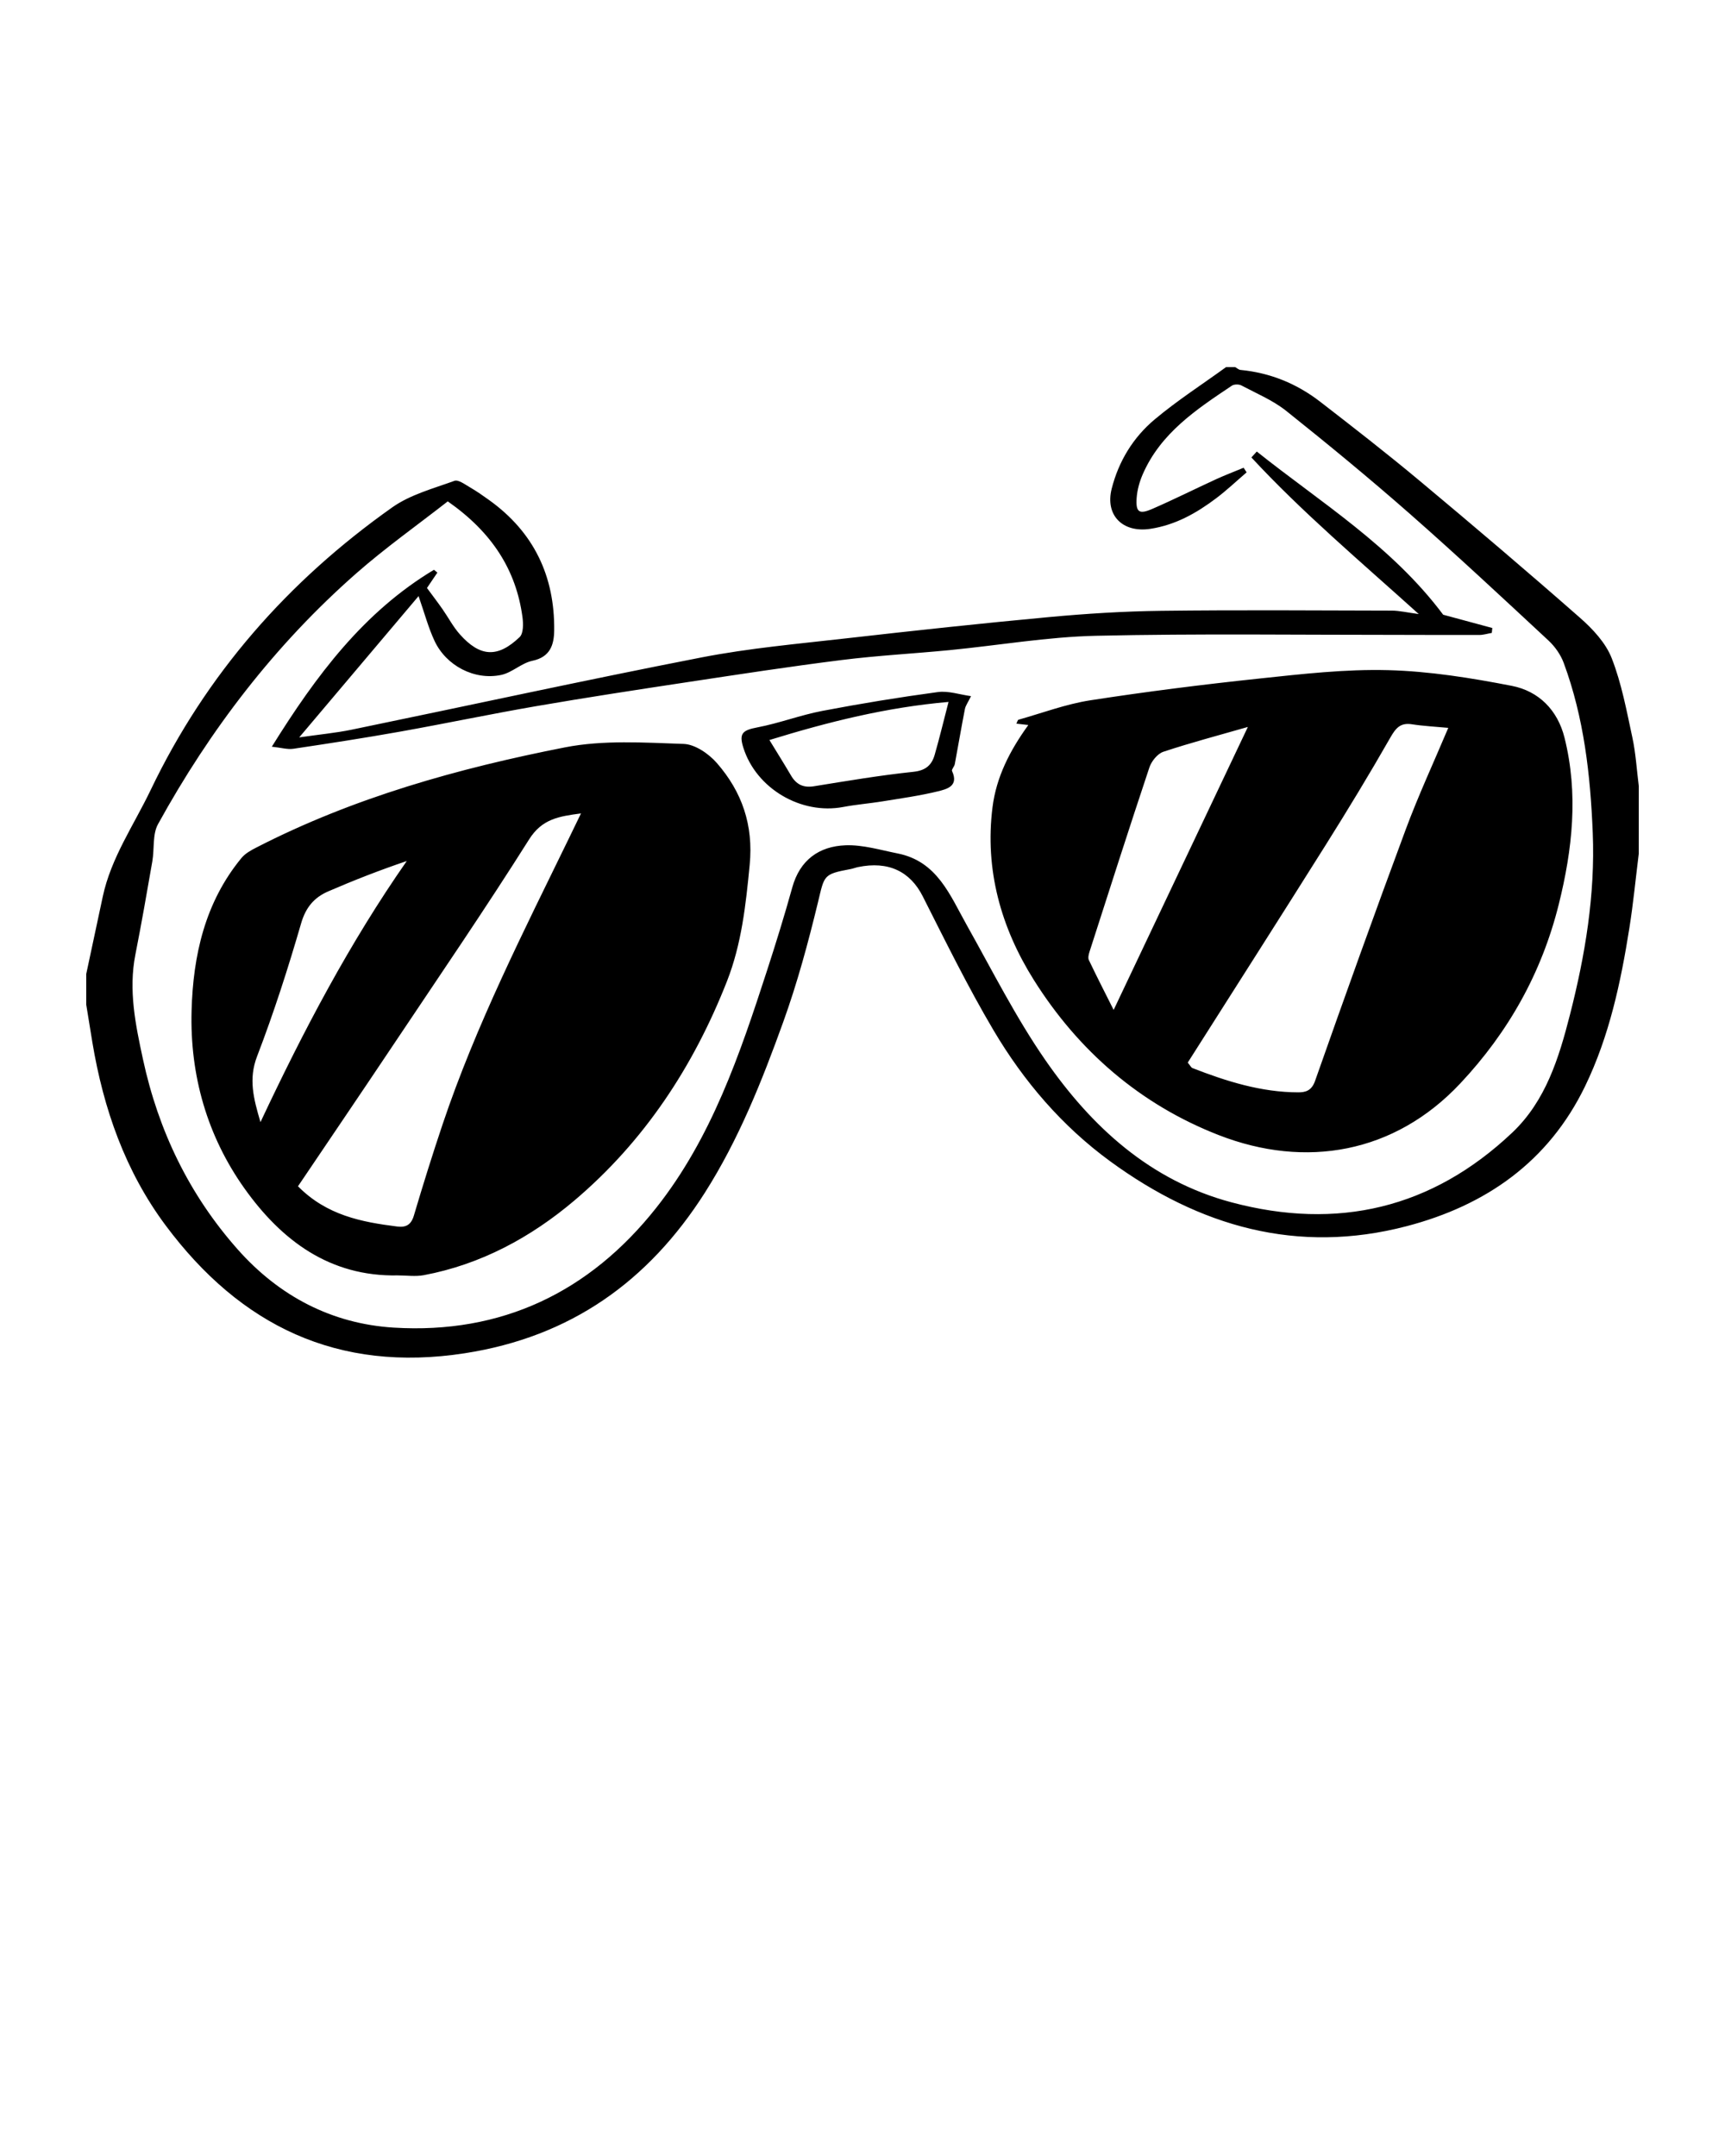 <svg xmlns="http://www.w3.org/2000/svg" xmlns:xlink="http://www.w3.org/1999/xlink" version="1.1" x="0px" y="0px" viewBox="0 0 100 125" enable-background="new 0 0 100 100" xml:space="preserve"><path d="M95,49.502c-0.179,1.437-0.317,2.879-0.544,4.308c-0.5,3.153-1.165,6.272-2.567,9.167  c-2.119,4.377-5.746,6.911-10.342,8.114c-6.342,1.659-12.018,0.013-17.18-3.756c-2.793-2.039-5.023-4.645-6.772-7.604  c-1.489-2.518-2.782-5.154-4.104-7.767c-0.725-1.434-1.985-2.059-3.751-1.692c-0.145,0.03-0.284,0.087-0.429,0.114  c-1.598,0.298-1.513,0.358-1.891,1.921c-0.567,2.345-1.2,4.687-2.018,6.954c-1.232,3.417-2.576,6.8-4.541,9.89  c-3.274,5.145-7.783,8.357-13.914,9.307c-7.373,1.143-13.01-1.598-17.339-7.404c-2.346-3.147-3.611-6.77-4.253-10.621  C5.236,59.706,5.119,58.979,5,58.252c0-0.595,0-1.19,0-1.786c0.319-1.492,0.638-2.984,0.956-4.477  c0.483-2.263,1.8-4.144,2.778-6.186c3.217-6.72,7.963-12.113,14.002-16.385c1.046-0.74,2.377-1.093,3.608-1.54  c0.229-0.083,0.62,0.215,0.911,0.383c0.381,0.22,0.743,0.475,1.101,0.732c2.587,1.856,3.807,4.407,3.771,7.561  c-0.01,0.828-0.228,1.541-1.264,1.757c-0.631,0.132-1.173,0.684-1.804,0.819c-1.546,0.33-3.194-0.529-3.869-1.974  c-0.361-0.772-0.58-1.61-0.925-2.595c-2.264,2.681-4.502,5.33-6.919,8.191c1.18-0.17,2.12-0.257,3.038-0.446  c6.761-1.394,13.505-2.87,20.28-4.189c2.774-0.54,5.607-0.789,8.42-1.11c3.907-0.445,7.816-0.867,11.731-1.23  c2.156-0.2,4.325-0.336,6.489-0.363c4.461-0.055,8.923-0.023,13.385-0.012c0.43,0.001,0.86,0.107,1.558,0.2  c-3.414-3.08-6.745-5.89-9.702-9.08c0.104-0.114,0.208-0.228,0.312-0.343c3.717,2.964,7.824,5.476,10.806,9.461  c0.845,0.228,1.846,0.499,2.848,0.77c-0.01,0.095-0.019,0.189-0.029,0.284c-0.242,0.042-0.483,0.119-0.725,0.12  c-1.488,0.008-2.976-0.006-4.464-0.005c-5.918,0.003-11.838-0.081-17.753,0.052c-2.827,0.064-5.643,0.554-8.465,0.83  c-2.089,0.204-4.188,0.313-6.27,0.574c-2.978,0.373-5.946,0.829-8.913,1.278c-2.937,0.444-5.873,0.893-8.8,1.397  c-2.638,0.455-5.259,1.008-7.895,1.478c-2.057,0.367-4.122,0.686-6.189,0.994c-0.345,0.051-0.715-0.064-1.249-0.121  c2.579-4.146,5.332-7.815,9.399-10.256c0.066,0.054,0.132,0.109,0.198,0.163c-0.221,0.327-0.442,0.654-0.603,0.892  c0.317,0.431,0.616,0.821,0.897,1.223c0.34,0.485,0.616,1.023,1.007,1.462c1.174,1.319,2.193,1.381,3.468,0.161  c0.223-0.213,0.215-0.77,0.165-1.148c-0.367-2.744-1.768-4.93-4.332-6.72c-1.75,1.369-3.615,2.688-5.321,4.189  c-4.703,4.137-8.462,9.05-11.476,14.525c-0.329,0.598-0.205,1.437-0.33,2.158c-0.313,1.802-0.627,3.604-0.981,5.398  c-0.41,2.071,0.008,4.081,0.439,6.077c0.892,4.136,2.678,7.852,5.497,11.029c2.4,2.705,5.45,4.306,9.037,4.528  c6.256,0.385,11.349-2.052,15.22-6.946c3.213-4.063,4.845-8.897,6.418-13.741c0.52-1.602,1.019-3.212,1.469-4.835  c0.442-1.594,1.556-2.387,3.093-2.443c0.999-0.036,2.017,0.275,3.018,0.474c2.291,0.456,3.027,2.413,4.006,4.157  c1.478,2.633,2.842,5.352,4.555,7.825c2.681,3.871,6.077,6.988,10.786,8.244c6.143,1.638,11.62,0.364,16.272-4.034  c1.952-1.845,2.715-4.347,3.353-6.843c0.882-3.449,1.466-6.948,1.321-10.541c-0.136-3.363-0.508-6.679-1.683-9.855  c-0.178-0.48-0.509-0.951-0.886-1.301c-2.651-2.465-5.298-4.937-8.016-7.327c-2.339-2.056-4.746-4.038-7.18-5.98  c-0.772-0.616-1.723-1.013-2.607-1.481c-0.145-0.076-0.418-0.073-0.55,0.016c-2.053,1.374-4.123,2.743-5.163,5.13  c-0.185,0.425-0.319,0.898-0.354,1.358c-0.064,0.844,0.132,0.991,0.903,0.656c1.245-0.541,2.46-1.151,3.694-1.718  c0.526-0.241,1.068-0.447,1.603-0.669c0.058,0.089,0.115,0.178,0.173,0.268c-0.585,0.502-1.147,1.036-1.762,1.5  c-1.143,0.863-2.366,1.554-3.824,1.775c-1.601,0.242-2.625-0.785-2.236-2.326c0.405-1.601,1.25-2.977,2.494-4.02  c1.306-1.095,2.75-2.026,4.134-3.029c0.179,0,0.357,0,0.536,0c0.101,0.056,0.197,0.151,0.302,0.161  c1.721,0.165,3.264,0.795,4.619,1.843c1.949,1.507,3.895,3.021,5.785,4.599c3.121,2.607,6.221,5.241,9.276,7.926  c0.74,0.65,1.492,1.454,1.84,2.343c0.575,1.468,0.865,3.055,1.2,4.607c0.198,0.919,0.251,1.869,0.37,2.805  C95,46.883,95,48.192,95,49.502z M24.566,73.932c3.314-0.621,6.217-2.199,8.733-4.33c4.049-3.429,6.907-7.774,8.844-12.711  c0.85-2.167,1.094-4.444,1.317-6.751c0.223-2.306-0.446-4.231-1.902-5.9c-0.469-0.538-1.263-1.086-1.925-1.109  c-2.296-0.077-4.662-0.237-6.889,0.201c-6.179,1.214-12.24,2.905-17.887,5.808c-0.31,0.159-0.643,0.343-0.858,0.604  c-2.117,2.57-2.806,5.649-2.893,8.857c-0.102,3.745,0.904,7.268,3.074,10.313c2.136,2.997,4.928,5.11,8.874,5.031  C23.558,73.944,24.078,74.023,24.566,73.932z M22.786,60.601c2.649-3.964,5.344-7.901,7.886-11.933  c0.745-1.183,1.712-1.338,3.008-1.507c-0.261,0.539-0.462,0.955-0.663,1.369c-2.657,5.461-5.417,10.879-7.359,16.655  c-0.589,1.752-1.139,3.518-1.665,5.291c-0.161,0.541-0.459,0.699-0.969,0.635c-2.067-0.261-4.084-0.647-5.749-2.333  C19.115,66.049,20.961,63.332,22.786,60.601z M14.903,61.245c0.97-2.527,1.8-5.114,2.554-7.714c0.27-0.933,0.765-1.502,1.571-1.851  c1.478-0.64,2.98-1.227,4.553-1.76c-3.301,4.731-5.969,9.793-8.481,15.138C14.691,63.672,14.401,62.553,14.903,61.245z   M57.537,46.799c-0.457,3.63,0.494,6.992,2.396,10.018c2.588,4.117,6.167,7.22,10.717,8.993c5.036,1.962,10.194,1.064,14.002-2.993  c2.793-2.975,4.723-6.416,5.71-10.38c0.797-3.198,1.146-6.417,0.335-9.666c-0.401-1.607-1.499-2.704-3.057-3.007  c-2.362-0.46-4.772-0.847-7.17-0.91c-2.476-0.065-4.97,0.222-7.443,0.484c-3.282,0.347-6.56,0.76-9.821,1.264  c-1.413,0.219-2.779,0.735-4.164,1.126c-0.049,0.014-0.069,0.127-0.12,0.227c0.242,0.028,0.442,0.051,0.691,0.08  C58.534,43.526,57.757,45.056,57.537,46.799z M76.85,48.994c1.287-2.049,2.544-4.119,3.743-6.22  c0.317-0.555,0.582-0.888,1.259-0.782c0.665,0.104,1.342,0.136,2.106,0.208c-0.848,2.011-1.738,3.927-2.471,5.902  c-1.798,4.841-3.54,9.703-5.254,14.574c-0.201,0.571-0.563,0.657-0.978,0.656c-2.146-0.005-4.156-0.639-6.13-1.409  c-0.072-0.028-0.115-0.13-0.27-0.316C71.507,57.427,74.195,53.221,76.85,48.994z M63.123,55.663c-0.062-0.129-0.01-0.336,0.04-0.491  c1.145-3.563,2.284-7.129,3.469-10.679c0.121-0.361,0.472-0.795,0.811-0.908c1.604-0.531,3.241-0.962,4.897-1.438  c-2.618,5.521-5.149,10.856-7.781,16.406C64.056,57.55,63.575,56.613,63.123,55.663z M54.37,40.124  c-2.243,0.303-4.48,0.668-6.703,1.093c-1.265,0.242-2.486,0.711-3.751,0.953c-0.868,0.166-1.085,0.344-0.826,1.172  c0.743,2.374,3.349,3.911,5.798,3.444c0.749-0.143,1.514-0.201,2.268-0.324c1.073-0.174,2.154-0.324,3.207-0.581  c0.522-0.128,1.234-0.298,0.828-1.179c-0.041-0.088,0.132-0.256,0.158-0.396c0.2-1.066,0.38-2.136,0.588-3.201  c0.039-0.198,0.175-0.376,0.354-0.744C55.633,40.271,54.98,40.042,54.37,40.124z M54.187,43.753  c-0.172,0.603-0.516,0.919-1.237,0.995c-1.928,0.203-3.844,0.527-5.76,0.837c-0.618,0.1-1.026-0.098-1.332-0.619  c-0.386-0.657-0.791-1.303-1.254-2.061c3.438-1.059,6.784-1.895,10.384-2.209C54.699,41.813,54.463,42.789,54.187,43.753z"/></svg>
